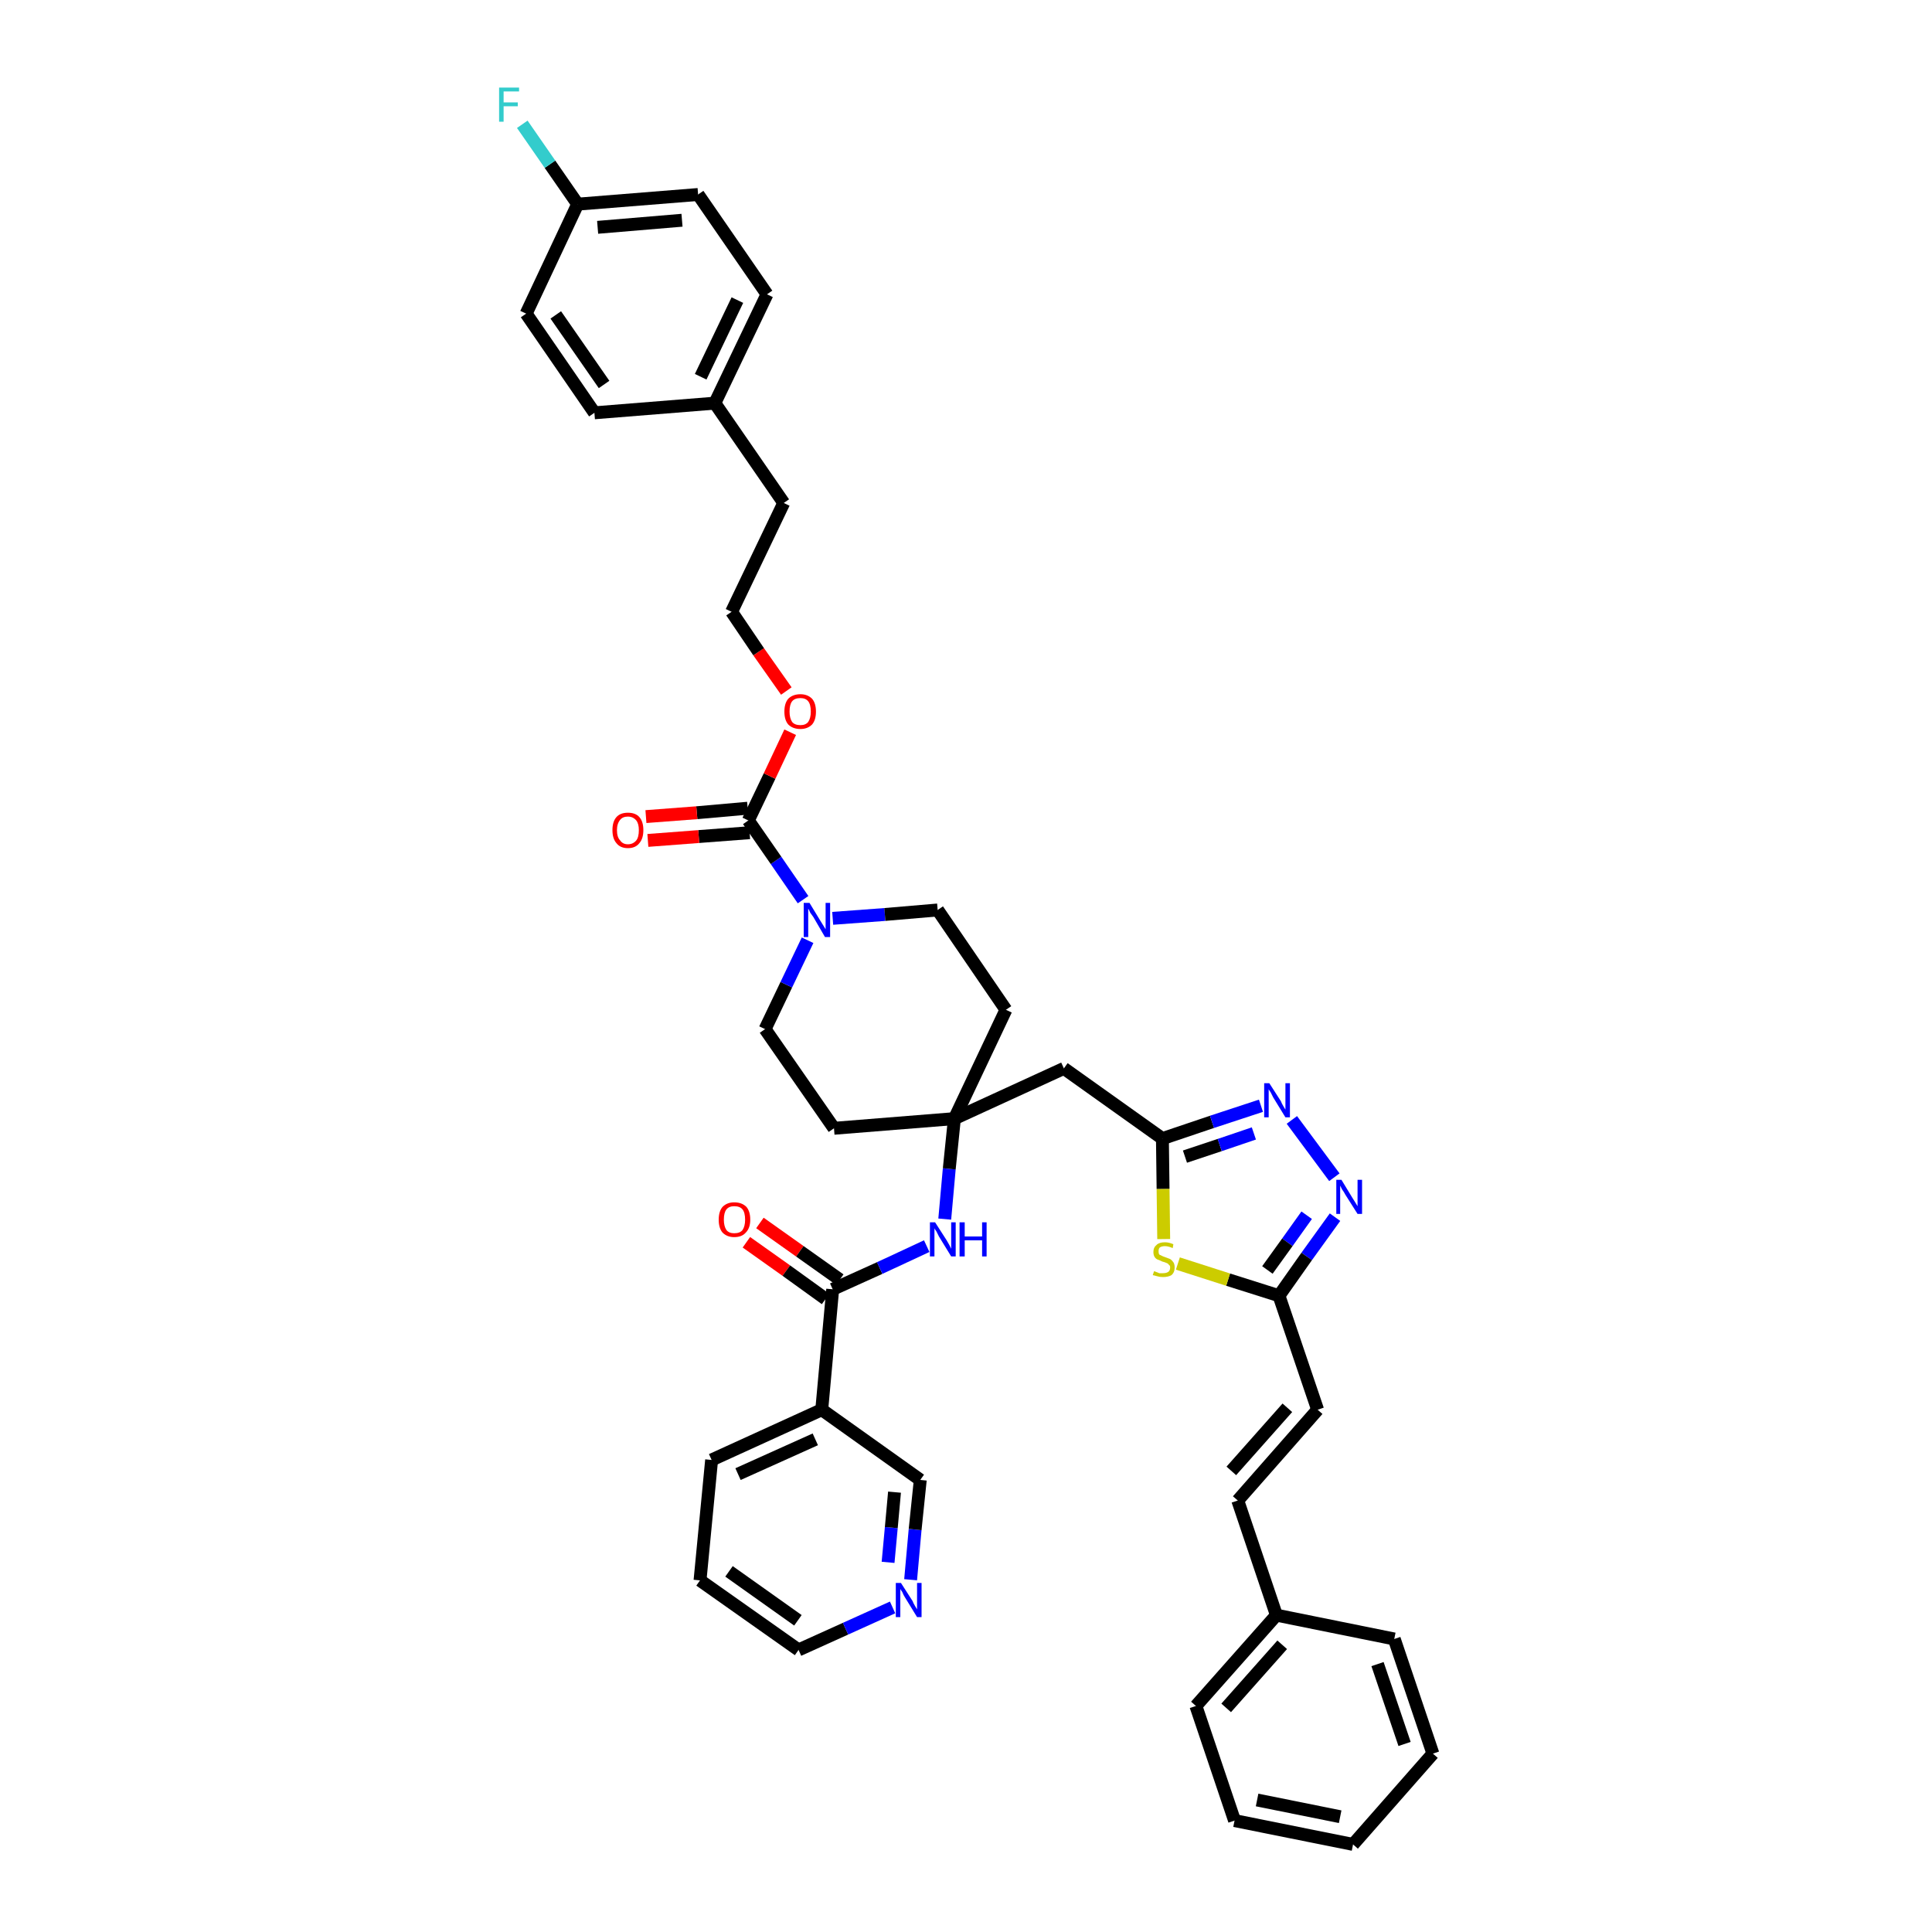 <?xml version='1.0' encoding='iso-8859-1'?>
<svg version='1.1' baseProfile='full'
              xmlns='http://www.w3.org/2000/svg'
                      xmlns:rdkit='http://www.rdkit.org/xml'
                      xmlns:xlink='http://www.w3.org/1999/xlink'
                  xml:space='preserve'
width='300px' height='300px' viewBox='0 0 300 300'>
<!-- END OF HEADER -->
<path class='bond-0 atom-0 atom-1' d='M 115.9,192.9 L 122.1,197.3' style='fill:none;fill-rule:evenodd;stroke:#FF0000;stroke-width:2.0px;stroke-linecap:butt;stroke-linejoin:miter;stroke-opacity:1' />
<path class='bond-0 atom-0 atom-1' d='M 122.1,197.3 L 128.2,201.7' style='fill:none;fill-rule:evenodd;stroke:#000000;stroke-width:2.0px;stroke-linecap:butt;stroke-linejoin:miter;stroke-opacity:1' />
<path class='bond-0 atom-0 atom-1' d='M 118.0,189.9 L 124.2,194.3' style='fill:none;fill-rule:evenodd;stroke:#FF0000;stroke-width:2.0px;stroke-linecap:butt;stroke-linejoin:miter;stroke-opacity:1' />
<path class='bond-0 atom-0 atom-1' d='M 124.2,194.3 L 130.4,198.7' style='fill:none;fill-rule:evenodd;stroke:#000000;stroke-width:2.0px;stroke-linecap:butt;stroke-linejoin:miter;stroke-opacity:1' />
<path class='bond-1 atom-1 atom-2' d='M 129.3,200.2 L 136.6,196.9' style='fill:none;fill-rule:evenodd;stroke:#000000;stroke-width:2.0px;stroke-linecap:butt;stroke-linejoin:miter;stroke-opacity:1' />
<path class='bond-1 atom-1 atom-2' d='M 136.6,196.9 L 143.9,193.5' style='fill:none;fill-rule:evenodd;stroke:#0000FF;stroke-width:2.0px;stroke-linecap:butt;stroke-linejoin:miter;stroke-opacity:1' />
<path class='bond-34 atom-1 atom-35' d='M 129.3,200.2 L 127.6,218.9' style='fill:none;fill-rule:evenodd;stroke:#000000;stroke-width:2.0px;stroke-linecap:butt;stroke-linejoin:miter;stroke-opacity:1' />
<path class='bond-2 atom-2 atom-3' d='M 146.7,189.3 L 147.4,181.5' style='fill:none;fill-rule:evenodd;stroke:#0000FF;stroke-width:2.0px;stroke-linecap:butt;stroke-linejoin:miter;stroke-opacity:1' />
<path class='bond-2 atom-2 atom-3' d='M 147.4,181.5 L 148.2,173.7' style='fill:none;fill-rule:evenodd;stroke:#000000;stroke-width:2.0px;stroke-linecap:butt;stroke-linejoin:miter;stroke-opacity:1' />
<path class='bond-3 atom-3 atom-4' d='M 148.2,173.7 L 165.2,165.9' style='fill:none;fill-rule:evenodd;stroke:#000000;stroke-width:2.0px;stroke-linecap:butt;stroke-linejoin:miter;stroke-opacity:1' />
<path class='bond-17 atom-3 atom-18' d='M 148.2,173.7 L 129.5,175.2' style='fill:none;fill-rule:evenodd;stroke:#000000;stroke-width:2.0px;stroke-linecap:butt;stroke-linejoin:miter;stroke-opacity:1' />
<path class='bond-40 atom-34 atom-3' d='M 156.2,156.8 L 148.2,173.7' style='fill:none;fill-rule:evenodd;stroke:#000000;stroke-width:2.0px;stroke-linecap:butt;stroke-linejoin:miter;stroke-opacity:1' />
<path class='bond-4 atom-4 atom-5' d='M 165.2,165.9 L 180.5,176.8' style='fill:none;fill-rule:evenodd;stroke:#000000;stroke-width:2.0px;stroke-linecap:butt;stroke-linejoin:miter;stroke-opacity:1' />
<path class='bond-5 atom-5 atom-6' d='M 180.5,176.8 L 188.2,174.2' style='fill:none;fill-rule:evenodd;stroke:#000000;stroke-width:2.0px;stroke-linecap:butt;stroke-linejoin:miter;stroke-opacity:1' />
<path class='bond-5 atom-5 atom-6' d='M 188.2,174.2 L 195.8,171.7' style='fill:none;fill-rule:evenodd;stroke:#0000FF;stroke-width:2.0px;stroke-linecap:butt;stroke-linejoin:miter;stroke-opacity:1' />
<path class='bond-5 atom-5 atom-6' d='M 184.0,179.6 L 189.4,177.8' style='fill:none;fill-rule:evenodd;stroke:#000000;stroke-width:2.0px;stroke-linecap:butt;stroke-linejoin:miter;stroke-opacity:1' />
<path class='bond-5 atom-5 atom-6' d='M 189.4,177.8 L 194.7,176.0' style='fill:none;fill-rule:evenodd;stroke:#0000FF;stroke-width:2.0px;stroke-linecap:butt;stroke-linejoin:miter;stroke-opacity:1' />
<path class='bond-42 atom-17 atom-5' d='M 180.7,192.4 L 180.6,184.6' style='fill:none;fill-rule:evenodd;stroke:#CCCC00;stroke-width:2.0px;stroke-linecap:butt;stroke-linejoin:miter;stroke-opacity:1' />
<path class='bond-42 atom-17 atom-5' d='M 180.6,184.6 L 180.5,176.8' style='fill:none;fill-rule:evenodd;stroke:#000000;stroke-width:2.0px;stroke-linecap:butt;stroke-linejoin:miter;stroke-opacity:1' />
<path class='bond-6 atom-6 atom-7' d='M 200.6,173.9 L 207.2,182.8' style='fill:none;fill-rule:evenodd;stroke:#0000FF;stroke-width:2.0px;stroke-linecap:butt;stroke-linejoin:miter;stroke-opacity:1' />
<path class='bond-7 atom-7 atom-8' d='M 207.3,189.0 L 202.9,195.1' style='fill:none;fill-rule:evenodd;stroke:#0000FF;stroke-width:2.0px;stroke-linecap:butt;stroke-linejoin:miter;stroke-opacity:1' />
<path class='bond-7 atom-7 atom-8' d='M 202.9,195.1 L 198.6,201.2' style='fill:none;fill-rule:evenodd;stroke:#000000;stroke-width:2.0px;stroke-linecap:butt;stroke-linejoin:miter;stroke-opacity:1' />
<path class='bond-7 atom-7 atom-8' d='M 202.9,188.7 L 199.9,192.9' style='fill:none;fill-rule:evenodd;stroke:#0000FF;stroke-width:2.0px;stroke-linecap:butt;stroke-linejoin:miter;stroke-opacity:1' />
<path class='bond-7 atom-7 atom-8' d='M 199.9,192.9 L 196.8,197.2' style='fill:none;fill-rule:evenodd;stroke:#000000;stroke-width:2.0px;stroke-linecap:butt;stroke-linejoin:miter;stroke-opacity:1' />
<path class='bond-8 atom-8 atom-9' d='M 198.6,201.2 L 204.6,218.9' style='fill:none;fill-rule:evenodd;stroke:#000000;stroke-width:2.0px;stroke-linecap:butt;stroke-linejoin:miter;stroke-opacity:1' />
<path class='bond-16 atom-8 atom-17' d='M 198.6,201.2 L 190.7,198.7' style='fill:none;fill-rule:evenodd;stroke:#000000;stroke-width:2.0px;stroke-linecap:butt;stroke-linejoin:miter;stroke-opacity:1' />
<path class='bond-16 atom-8 atom-17' d='M 190.7,198.7 L 182.9,196.2' style='fill:none;fill-rule:evenodd;stroke:#CCCC00;stroke-width:2.0px;stroke-linecap:butt;stroke-linejoin:miter;stroke-opacity:1' />
<path class='bond-9 atom-9 atom-10' d='M 204.6,218.9 L 192.2,233.0' style='fill:none;fill-rule:evenodd;stroke:#000000;stroke-width:2.0px;stroke-linecap:butt;stroke-linejoin:miter;stroke-opacity:1' />
<path class='bond-9 atom-9 atom-10' d='M 199.9,218.6 L 191.2,228.4' style='fill:none;fill-rule:evenodd;stroke:#000000;stroke-width:2.0px;stroke-linecap:butt;stroke-linejoin:miter;stroke-opacity:1' />
<path class='bond-10 atom-10 atom-11' d='M 192.2,233.0 L 198.2,250.8' style='fill:none;fill-rule:evenodd;stroke:#000000;stroke-width:2.0px;stroke-linecap:butt;stroke-linejoin:miter;stroke-opacity:1' />
<path class='bond-11 atom-11 atom-12' d='M 198.2,250.8 L 185.7,264.9' style='fill:none;fill-rule:evenodd;stroke:#000000;stroke-width:2.0px;stroke-linecap:butt;stroke-linejoin:miter;stroke-opacity:1' />
<path class='bond-11 atom-11 atom-12' d='M 199.1,255.4 L 190.4,265.2' style='fill:none;fill-rule:evenodd;stroke:#000000;stroke-width:2.0px;stroke-linecap:butt;stroke-linejoin:miter;stroke-opacity:1' />
<path class='bond-44 atom-16 atom-11' d='M 216.5,254.5 L 198.2,250.8' style='fill:none;fill-rule:evenodd;stroke:#000000;stroke-width:2.0px;stroke-linecap:butt;stroke-linejoin:miter;stroke-opacity:1' />
<path class='bond-12 atom-12 atom-13' d='M 185.7,264.9 L 191.7,282.7' style='fill:none;fill-rule:evenodd;stroke:#000000;stroke-width:2.0px;stroke-linecap:butt;stroke-linejoin:miter;stroke-opacity:1' />
<path class='bond-13 atom-13 atom-14' d='M 191.7,282.7 L 210.1,286.4' style='fill:none;fill-rule:evenodd;stroke:#000000;stroke-width:2.0px;stroke-linecap:butt;stroke-linejoin:miter;stroke-opacity:1' />
<path class='bond-13 atom-13 atom-14' d='M 195.2,279.5 L 208.1,282.1' style='fill:none;fill-rule:evenodd;stroke:#000000;stroke-width:2.0px;stroke-linecap:butt;stroke-linejoin:miter;stroke-opacity:1' />
<path class='bond-14 atom-14 atom-15' d='M 210.1,286.4 L 222.5,272.3' style='fill:none;fill-rule:evenodd;stroke:#000000;stroke-width:2.0px;stroke-linecap:butt;stroke-linejoin:miter;stroke-opacity:1' />
<path class='bond-15 atom-15 atom-16' d='M 222.5,272.3 L 216.5,254.5' style='fill:none;fill-rule:evenodd;stroke:#000000;stroke-width:2.0px;stroke-linecap:butt;stroke-linejoin:miter;stroke-opacity:1' />
<path class='bond-15 atom-15 atom-16' d='M 218.1,270.8 L 213.9,258.4' style='fill:none;fill-rule:evenodd;stroke:#000000;stroke-width:2.0px;stroke-linecap:butt;stroke-linejoin:miter;stroke-opacity:1' />
<path class='bond-18 atom-18 atom-19' d='M 129.5,175.2 L 118.8,159.8' style='fill:none;fill-rule:evenodd;stroke:#000000;stroke-width:2.0px;stroke-linecap:butt;stroke-linejoin:miter;stroke-opacity:1' />
<path class='bond-19 atom-19 atom-20' d='M 118.8,159.8 L 122.1,152.9' style='fill:none;fill-rule:evenodd;stroke:#000000;stroke-width:2.0px;stroke-linecap:butt;stroke-linejoin:miter;stroke-opacity:1' />
<path class='bond-19 atom-19 atom-20' d='M 122.1,152.9 L 125.4,146.0' style='fill:none;fill-rule:evenodd;stroke:#0000FF;stroke-width:2.0px;stroke-linecap:butt;stroke-linejoin:miter;stroke-opacity:1' />
<path class='bond-20 atom-20 atom-21' d='M 124.7,139.7 L 120.5,133.6' style='fill:none;fill-rule:evenodd;stroke:#0000FF;stroke-width:2.0px;stroke-linecap:butt;stroke-linejoin:miter;stroke-opacity:1' />
<path class='bond-20 atom-20 atom-21' d='M 120.5,133.6 L 116.2,127.4' style='fill:none;fill-rule:evenodd;stroke:#000000;stroke-width:2.0px;stroke-linecap:butt;stroke-linejoin:miter;stroke-opacity:1' />
<path class='bond-32 atom-20 atom-33' d='M 129.3,142.6 L 137.4,142.0' style='fill:none;fill-rule:evenodd;stroke:#0000FF;stroke-width:2.0px;stroke-linecap:butt;stroke-linejoin:miter;stroke-opacity:1' />
<path class='bond-32 atom-20 atom-33' d='M 137.4,142.0 L 145.6,141.3' style='fill:none;fill-rule:evenodd;stroke:#000000;stroke-width:2.0px;stroke-linecap:butt;stroke-linejoin:miter;stroke-opacity:1' />
<path class='bond-21 atom-21 atom-22' d='M 116.1,125.5 L 108.2,126.2' style='fill:none;fill-rule:evenodd;stroke:#000000;stroke-width:2.0px;stroke-linecap:butt;stroke-linejoin:miter;stroke-opacity:1' />
<path class='bond-21 atom-21 atom-22' d='M 108.2,126.2 L 100.3,126.8' style='fill:none;fill-rule:evenodd;stroke:#FF0000;stroke-width:2.0px;stroke-linecap:butt;stroke-linejoin:miter;stroke-opacity:1' />
<path class='bond-21 atom-21 atom-22' d='M 116.4,129.3 L 108.5,129.9' style='fill:none;fill-rule:evenodd;stroke:#000000;stroke-width:2.0px;stroke-linecap:butt;stroke-linejoin:miter;stroke-opacity:1' />
<path class='bond-21 atom-21 atom-22' d='M 108.5,129.9 L 100.6,130.5' style='fill:none;fill-rule:evenodd;stroke:#FF0000;stroke-width:2.0px;stroke-linecap:butt;stroke-linejoin:miter;stroke-opacity:1' />
<path class='bond-22 atom-21 atom-23' d='M 116.2,127.4 L 119.5,120.5' style='fill:none;fill-rule:evenodd;stroke:#000000;stroke-width:2.0px;stroke-linecap:butt;stroke-linejoin:miter;stroke-opacity:1' />
<path class='bond-22 atom-21 atom-23' d='M 119.5,120.5 L 122.7,113.7' style='fill:none;fill-rule:evenodd;stroke:#FF0000;stroke-width:2.0px;stroke-linecap:butt;stroke-linejoin:miter;stroke-opacity:1' />
<path class='bond-23 atom-23 atom-24' d='M 122.1,107.3 L 117.8,101.2' style='fill:none;fill-rule:evenodd;stroke:#FF0000;stroke-width:2.0px;stroke-linecap:butt;stroke-linejoin:miter;stroke-opacity:1' />
<path class='bond-23 atom-23 atom-24' d='M 117.8,101.2 L 113.6,95.0' style='fill:none;fill-rule:evenodd;stroke:#000000;stroke-width:2.0px;stroke-linecap:butt;stroke-linejoin:miter;stroke-opacity:1' />
<path class='bond-24 atom-24 atom-25' d='M 113.6,95.0 L 121.7,78.1' style='fill:none;fill-rule:evenodd;stroke:#000000;stroke-width:2.0px;stroke-linecap:butt;stroke-linejoin:miter;stroke-opacity:1' />
<path class='bond-25 atom-25 atom-26' d='M 121.7,78.1 L 111.0,62.6' style='fill:none;fill-rule:evenodd;stroke:#000000;stroke-width:2.0px;stroke-linecap:butt;stroke-linejoin:miter;stroke-opacity:1' />
<path class='bond-26 atom-26 atom-27' d='M 111.0,62.6 L 119.1,45.7' style='fill:none;fill-rule:evenodd;stroke:#000000;stroke-width:2.0px;stroke-linecap:butt;stroke-linejoin:miter;stroke-opacity:1' />
<path class='bond-26 atom-26 atom-27' d='M 108.8,58.5 L 114.5,46.6' style='fill:none;fill-rule:evenodd;stroke:#000000;stroke-width:2.0px;stroke-linecap:butt;stroke-linejoin:miter;stroke-opacity:1' />
<path class='bond-43 atom-32 atom-26' d='M 92.3,64.1 L 111.0,62.6' style='fill:none;fill-rule:evenodd;stroke:#000000;stroke-width:2.0px;stroke-linecap:butt;stroke-linejoin:miter;stroke-opacity:1' />
<path class='bond-27 atom-27 atom-28' d='M 119.1,45.7 L 108.4,30.2' style='fill:none;fill-rule:evenodd;stroke:#000000;stroke-width:2.0px;stroke-linecap:butt;stroke-linejoin:miter;stroke-opacity:1' />
<path class='bond-28 atom-28 atom-29' d='M 108.4,30.2 L 89.7,31.7' style='fill:none;fill-rule:evenodd;stroke:#000000;stroke-width:2.0px;stroke-linecap:butt;stroke-linejoin:miter;stroke-opacity:1' />
<path class='bond-28 atom-28 atom-29' d='M 105.9,34.2 L 92.8,35.3' style='fill:none;fill-rule:evenodd;stroke:#000000;stroke-width:2.0px;stroke-linecap:butt;stroke-linejoin:miter;stroke-opacity:1' />
<path class='bond-29 atom-29 atom-30' d='M 89.7,31.7 L 85.4,25.5' style='fill:none;fill-rule:evenodd;stroke:#000000;stroke-width:2.0px;stroke-linecap:butt;stroke-linejoin:miter;stroke-opacity:1' />
<path class='bond-29 atom-29 atom-30' d='M 85.4,25.5 L 81.1,19.3' style='fill:none;fill-rule:evenodd;stroke:#33CCCC;stroke-width:2.0px;stroke-linecap:butt;stroke-linejoin:miter;stroke-opacity:1' />
<path class='bond-30 atom-29 atom-31' d='M 89.7,31.7 L 81.7,48.7' style='fill:none;fill-rule:evenodd;stroke:#000000;stroke-width:2.0px;stroke-linecap:butt;stroke-linejoin:miter;stroke-opacity:1' />
<path class='bond-31 atom-31 atom-32' d='M 81.7,48.7 L 92.3,64.1' style='fill:none;fill-rule:evenodd;stroke:#000000;stroke-width:2.0px;stroke-linecap:butt;stroke-linejoin:miter;stroke-opacity:1' />
<path class='bond-31 atom-31 atom-32' d='M 86.3,48.9 L 93.8,59.7' style='fill:none;fill-rule:evenodd;stroke:#000000;stroke-width:2.0px;stroke-linecap:butt;stroke-linejoin:miter;stroke-opacity:1' />
<path class='bond-33 atom-33 atom-34' d='M 145.6,141.3 L 156.2,156.8' style='fill:none;fill-rule:evenodd;stroke:#000000;stroke-width:2.0px;stroke-linecap:butt;stroke-linejoin:miter;stroke-opacity:1' />
<path class='bond-35 atom-35 atom-36' d='M 127.6,218.9 L 110.5,226.7' style='fill:none;fill-rule:evenodd;stroke:#000000;stroke-width:2.0px;stroke-linecap:butt;stroke-linejoin:miter;stroke-opacity:1' />
<path class='bond-35 atom-35 atom-36' d='M 126.6,223.5 L 114.6,228.9' style='fill:none;fill-rule:evenodd;stroke:#000000;stroke-width:2.0px;stroke-linecap:butt;stroke-linejoin:miter;stroke-opacity:1' />
<path class='bond-41 atom-40 atom-35' d='M 142.9,229.8 L 127.6,218.9' style='fill:none;fill-rule:evenodd;stroke:#000000;stroke-width:2.0px;stroke-linecap:butt;stroke-linejoin:miter;stroke-opacity:1' />
<path class='bond-36 atom-36 atom-37' d='M 110.5,226.7 L 108.7,245.4' style='fill:none;fill-rule:evenodd;stroke:#000000;stroke-width:2.0px;stroke-linecap:butt;stroke-linejoin:miter;stroke-opacity:1' />
<path class='bond-37 atom-37 atom-38' d='M 108.7,245.4 L 124.0,256.2' style='fill:none;fill-rule:evenodd;stroke:#000000;stroke-width:2.0px;stroke-linecap:butt;stroke-linejoin:miter;stroke-opacity:1' />
<path class='bond-37 atom-37 atom-38' d='M 113.2,244.0 L 123.9,251.6' style='fill:none;fill-rule:evenodd;stroke:#000000;stroke-width:2.0px;stroke-linecap:butt;stroke-linejoin:miter;stroke-opacity:1' />
<path class='bond-38 atom-38 atom-39' d='M 124.0,256.2 L 131.3,252.9' style='fill:none;fill-rule:evenodd;stroke:#000000;stroke-width:2.0px;stroke-linecap:butt;stroke-linejoin:miter;stroke-opacity:1' />
<path class='bond-38 atom-38 atom-39' d='M 131.3,252.9 L 138.6,249.6' style='fill:none;fill-rule:evenodd;stroke:#0000FF;stroke-width:2.0px;stroke-linecap:butt;stroke-linejoin:miter;stroke-opacity:1' />
<path class='bond-39 atom-39 atom-40' d='M 141.4,245.3 L 142.1,237.5' style='fill:none;fill-rule:evenodd;stroke:#0000FF;stroke-width:2.0px;stroke-linecap:butt;stroke-linejoin:miter;stroke-opacity:1' />
<path class='bond-39 atom-39 atom-40' d='M 142.1,237.5 L 142.9,229.8' style='fill:none;fill-rule:evenodd;stroke:#000000;stroke-width:2.0px;stroke-linecap:butt;stroke-linejoin:miter;stroke-opacity:1' />
<path class='bond-39 atom-39 atom-40' d='M 137.9,242.6 L 138.4,237.2' style='fill:none;fill-rule:evenodd;stroke:#0000FF;stroke-width:2.0px;stroke-linecap:butt;stroke-linejoin:miter;stroke-opacity:1' />
<path class='bond-39 atom-39 atom-40' d='M 138.4,237.2 L 138.9,231.7' style='fill:none;fill-rule:evenodd;stroke:#000000;stroke-width:2.0px;stroke-linecap:butt;stroke-linejoin:miter;stroke-opacity:1' />
<path  class='atom-0' d='M 111.6 189.4
Q 111.6 188.1, 112.2 187.4
Q 112.9 186.7, 114.0 186.7
Q 115.2 186.7, 115.9 187.4
Q 116.5 188.1, 116.5 189.4
Q 116.5 190.7, 115.8 191.4
Q 115.2 192.1, 114.0 192.1
Q 112.9 192.1, 112.2 191.4
Q 111.6 190.7, 111.6 189.4
M 114.0 191.5
Q 114.9 191.5, 115.3 191.0
Q 115.7 190.4, 115.7 189.4
Q 115.7 188.3, 115.3 187.8
Q 114.9 187.3, 114.0 187.3
Q 113.2 187.3, 112.8 187.8
Q 112.4 188.3, 112.4 189.4
Q 112.4 190.4, 112.8 191.0
Q 113.2 191.5, 114.0 191.5
' fill='#FF0000'/>
<path  class='atom-2' d='M 145.2 189.8
L 147.0 192.6
Q 147.1 192.8, 147.4 193.3
Q 147.7 193.9, 147.7 193.9
L 147.7 189.8
L 148.4 189.8
L 148.4 195.1
L 147.7 195.1
L 145.8 192.0
Q 145.6 191.6, 145.4 191.2
Q 145.1 190.8, 145.1 190.7
L 145.1 195.1
L 144.4 195.1
L 144.4 189.8
L 145.2 189.8
' fill='#0000FF'/>
<path  class='atom-2' d='M 149.0 189.8
L 149.8 189.8
L 149.8 192.0
L 152.5 192.0
L 152.5 189.8
L 153.2 189.8
L 153.2 195.1
L 152.5 195.1
L 152.5 192.6
L 149.8 192.6
L 149.8 195.1
L 149.0 195.1
L 149.0 189.8
' fill='#0000FF'/>
<path  class='atom-6' d='M 197.1 168.2
L 198.9 171.0
Q 199.0 171.3, 199.3 171.8
Q 199.6 172.3, 199.6 172.3
L 199.6 168.2
L 200.3 168.2
L 200.3 173.5
L 199.6 173.5
L 197.7 170.4
Q 197.5 170.0, 197.3 169.6
Q 197.0 169.2, 197.0 169.1
L 197.0 173.5
L 196.3 173.5
L 196.3 168.2
L 197.1 168.2
' fill='#0000FF'/>
<path  class='atom-7' d='M 208.3 183.2
L 210.0 186.0
Q 210.2 186.3, 210.5 186.8
Q 210.8 187.3, 210.8 187.3
L 210.8 183.2
L 211.5 183.2
L 211.5 188.5
L 210.8 188.5
L 208.9 185.5
Q 208.7 185.1, 208.4 184.7
Q 208.2 184.3, 208.1 184.1
L 208.1 188.5
L 207.5 188.5
L 207.5 183.2
L 208.3 183.2
' fill='#0000FF'/>
<path  class='atom-17' d='M 179.2 197.4
Q 179.3 197.4, 179.5 197.5
Q 179.8 197.6, 180.0 197.7
Q 180.3 197.7, 180.6 197.7
Q 181.1 197.7, 181.4 197.5
Q 181.7 197.3, 181.7 196.8
Q 181.7 196.5, 181.5 196.4
Q 181.4 196.2, 181.1 196.1
Q 180.9 196.0, 180.5 195.9
Q 180.1 195.7, 179.8 195.6
Q 179.5 195.5, 179.3 195.2
Q 179.1 194.9, 179.1 194.4
Q 179.1 193.7, 179.6 193.3
Q 180.0 192.9, 180.9 192.9
Q 181.5 192.9, 182.2 193.2
L 182.1 193.8
Q 181.4 193.5, 180.9 193.5
Q 180.4 193.5, 180.1 193.7
Q 179.9 193.9, 179.9 194.3
Q 179.9 194.6, 180.0 194.8
Q 180.2 194.9, 180.4 195.0
Q 180.6 195.1, 180.9 195.2
Q 181.4 195.4, 181.7 195.5
Q 182.0 195.7, 182.2 196.0
Q 182.4 196.3, 182.4 196.8
Q 182.4 197.6, 181.9 198.0
Q 181.4 198.3, 180.6 198.3
Q 180.1 198.3, 179.8 198.2
Q 179.4 198.1, 179.0 198.0
L 179.2 197.4
' fill='#CCCC00'/>
<path  class='atom-20' d='M 125.7 140.2
L 127.4 143.0
Q 127.6 143.3, 127.9 143.8
Q 128.2 144.3, 128.2 144.3
L 128.2 140.2
L 128.9 140.2
L 128.9 145.5
L 128.1 145.5
L 126.3 142.4
Q 126.1 142.1, 125.8 141.7
Q 125.6 141.2, 125.5 141.1
L 125.5 145.5
L 124.8 145.5
L 124.8 140.2
L 125.7 140.2
' fill='#0000FF'/>
<path  class='atom-22' d='M 95.1 128.9
Q 95.1 127.6, 95.7 126.9
Q 96.3 126.2, 97.5 126.2
Q 98.7 126.2, 99.3 126.9
Q 99.9 127.6, 99.9 128.9
Q 99.9 130.2, 99.3 130.9
Q 98.7 131.7, 97.5 131.7
Q 96.3 131.7, 95.7 130.9
Q 95.1 130.2, 95.1 128.9
M 97.5 131.1
Q 98.3 131.1, 98.8 130.5
Q 99.2 130.0, 99.2 128.9
Q 99.2 127.9, 98.8 127.4
Q 98.3 126.8, 97.5 126.8
Q 96.7 126.8, 96.3 127.3
Q 95.8 127.9, 95.8 128.9
Q 95.8 130.0, 96.3 130.5
Q 96.7 131.1, 97.5 131.1
' fill='#FF0000'/>
<path  class='atom-23' d='M 121.8 110.5
Q 121.8 109.2, 122.4 108.5
Q 123.1 107.8, 124.3 107.8
Q 125.4 107.8, 126.1 108.5
Q 126.7 109.2, 126.7 110.5
Q 126.7 111.8, 126.1 112.5
Q 125.4 113.2, 124.3 113.2
Q 123.1 113.2, 122.4 112.5
Q 121.8 111.8, 121.8 110.5
M 124.3 112.6
Q 125.1 112.6, 125.5 112.1
Q 125.9 111.5, 125.9 110.5
Q 125.9 109.4, 125.5 108.9
Q 125.1 108.4, 124.3 108.4
Q 123.4 108.4, 123.0 108.9
Q 122.6 109.4, 122.6 110.5
Q 122.6 111.5, 123.0 112.1
Q 123.4 112.6, 124.3 112.6
' fill='#FF0000'/>
<path  class='atom-30' d='M 77.5 13.6
L 80.6 13.6
L 80.6 14.2
L 78.2 14.2
L 78.2 15.9
L 80.4 15.9
L 80.4 16.5
L 78.2 16.5
L 78.2 18.9
L 77.5 18.9
L 77.5 13.6
' fill='#33CCCC'/>
<path  class='atom-39' d='M 139.9 245.8
L 141.7 248.6
Q 141.8 248.9, 142.1 249.4
Q 142.4 249.9, 142.4 249.9
L 142.4 245.8
L 143.1 245.8
L 143.1 251.1
L 142.4 251.1
L 140.5 248.0
Q 140.3 247.7, 140.1 247.2
Q 139.8 246.8, 139.8 246.7
L 139.8 251.1
L 139.1 251.1
L 139.1 245.8
L 139.9 245.8
' fill='#0000FF'/>
</svg>
